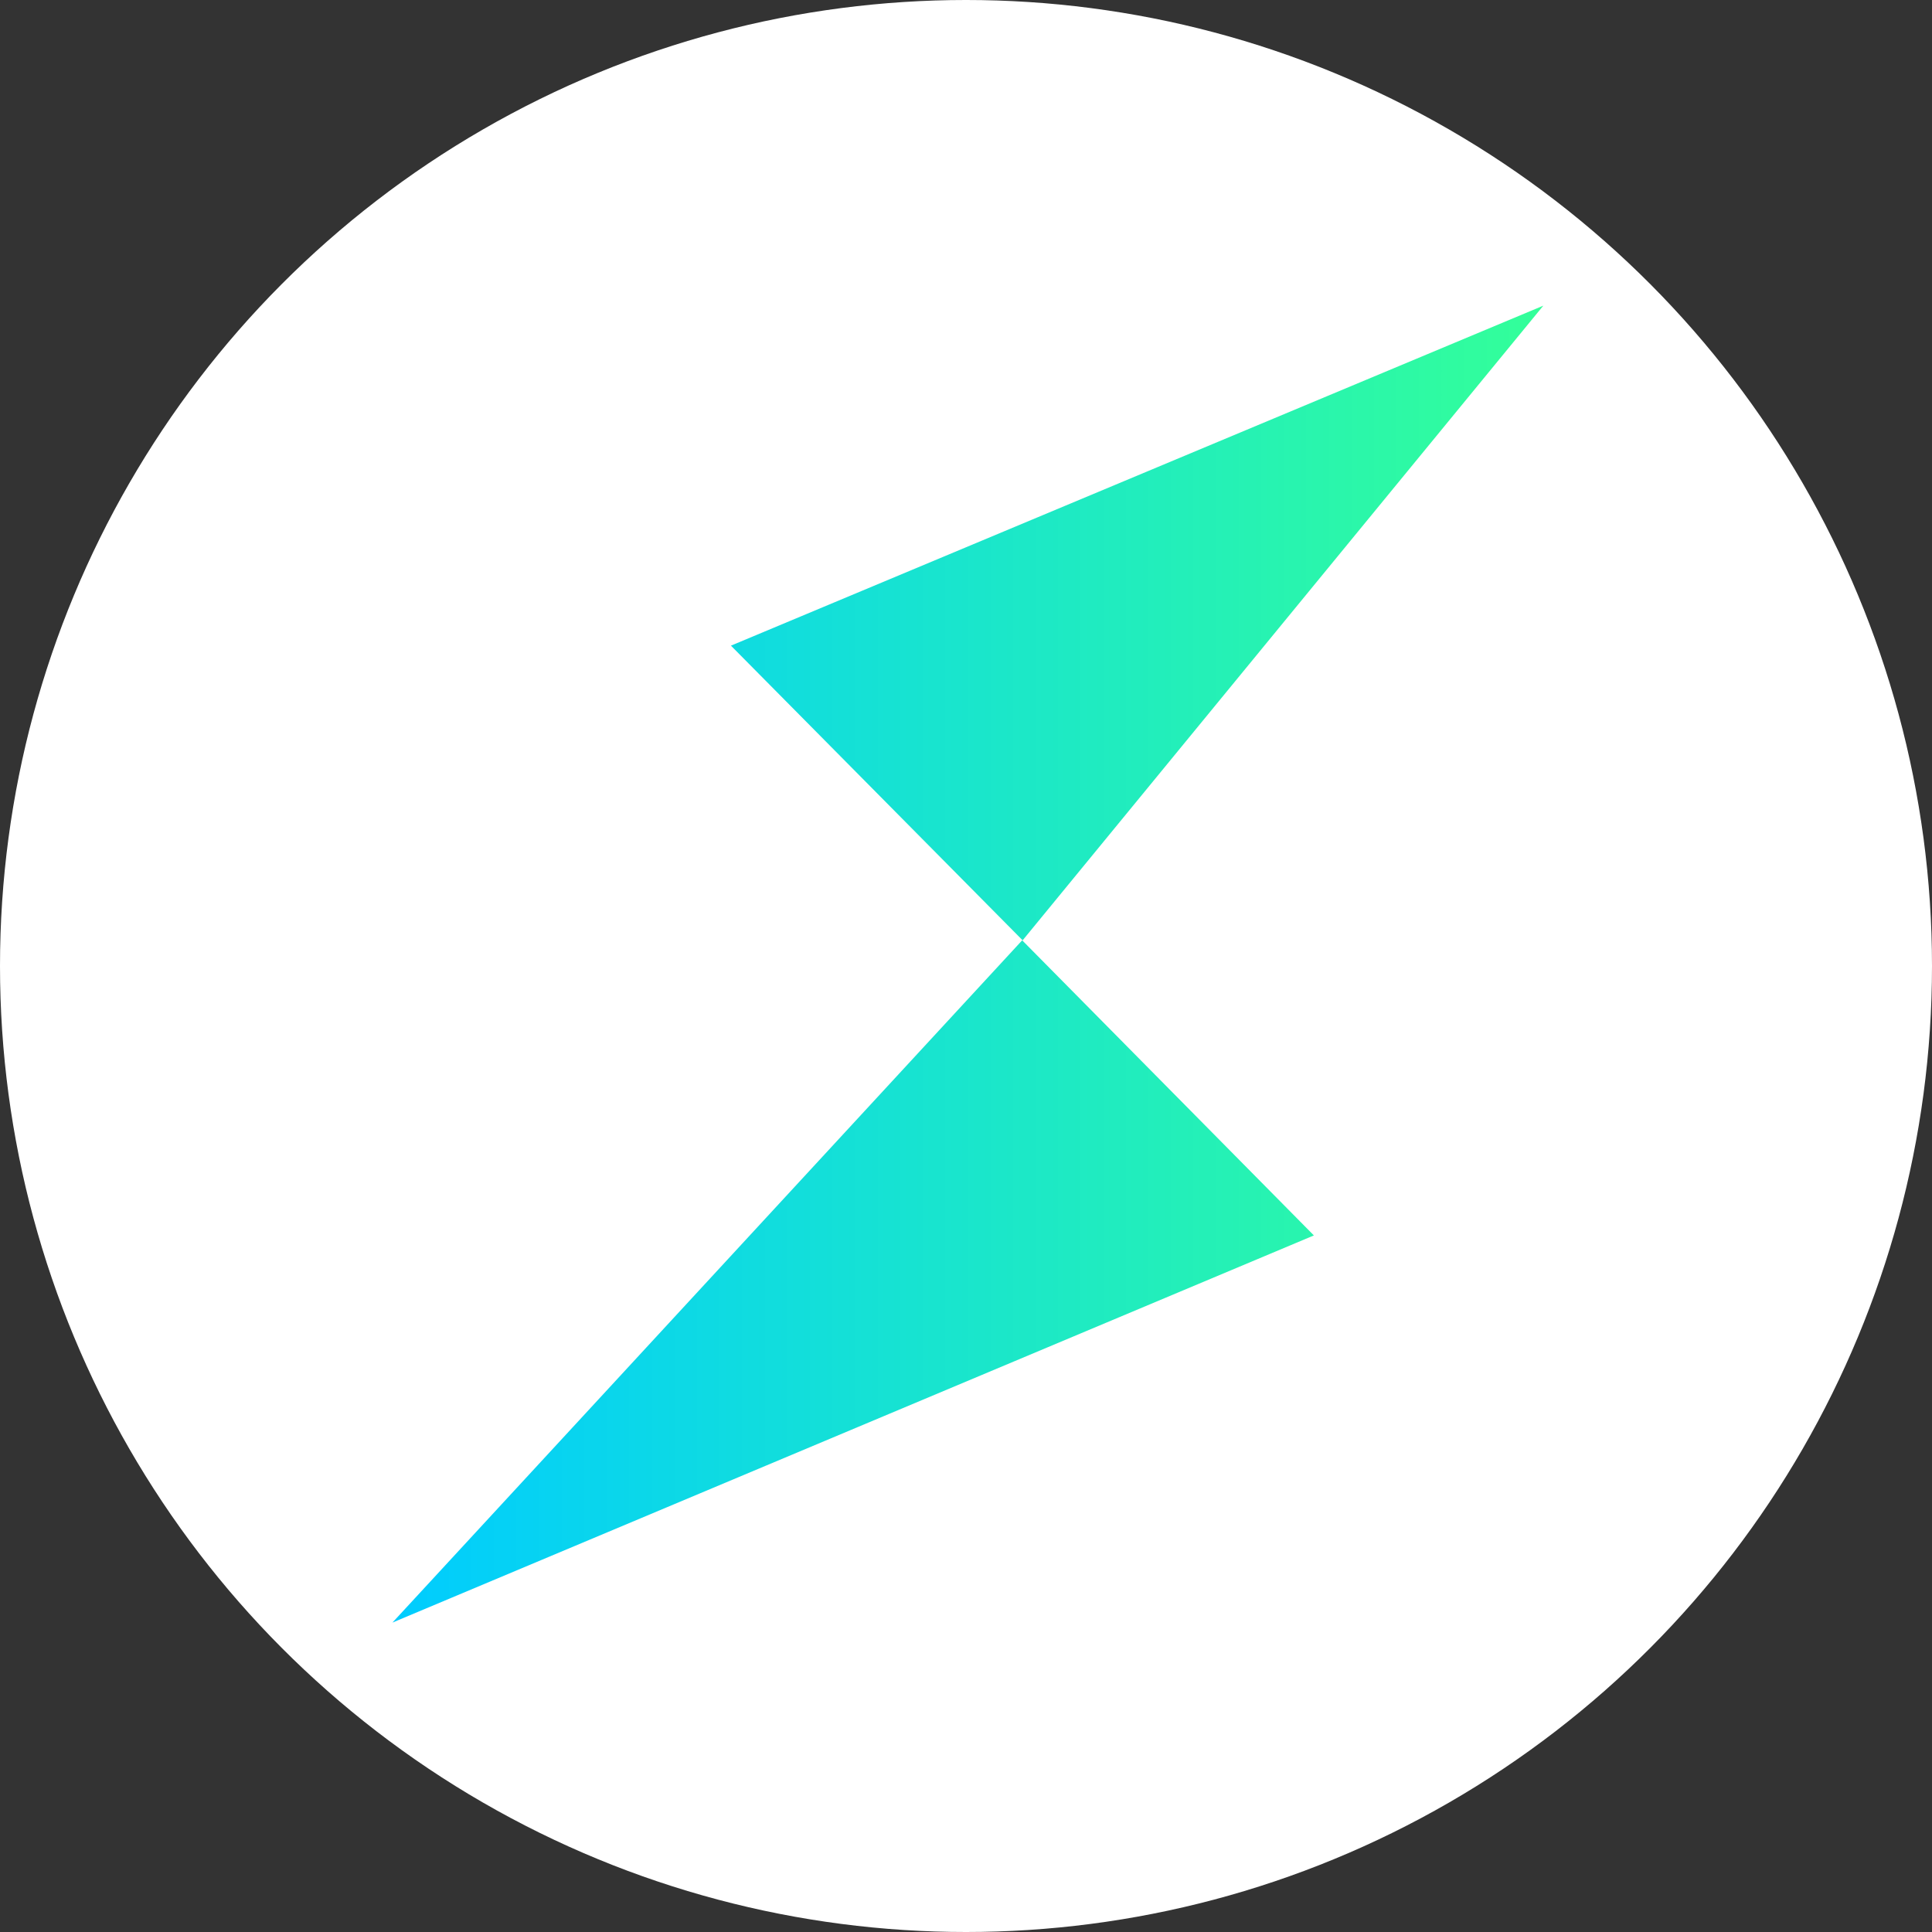 <svg width="512" height="512" viewBox="0 0 512 512" fill="none" xmlns="http://www.w3.org/2000/svg">
<rect x="0" y="0" width="512" height="512" fill="#333333" stroke="none"/>
<circle cx="256" cy="256" r="256" fill="white"/>
<path d="M104 430L348.193 327.402L270.889 249.193L104 430ZM193.706 171.103L271.009 249.193L409 81L193.706 171.103Z" fill="url(#paint0_linear_507_21)"/>
<defs>
<linearGradient id="paint0_linear_507_21" x1="104.005" y1="255.504" x2="408.957" y2="255.504" gradientUnits="userSpaceOnUse">
<stop stop-color="#00CCFF"/>
<stop offset="1" stop-color="#33FF99"/>
</linearGradient>
</defs>
</svg>
